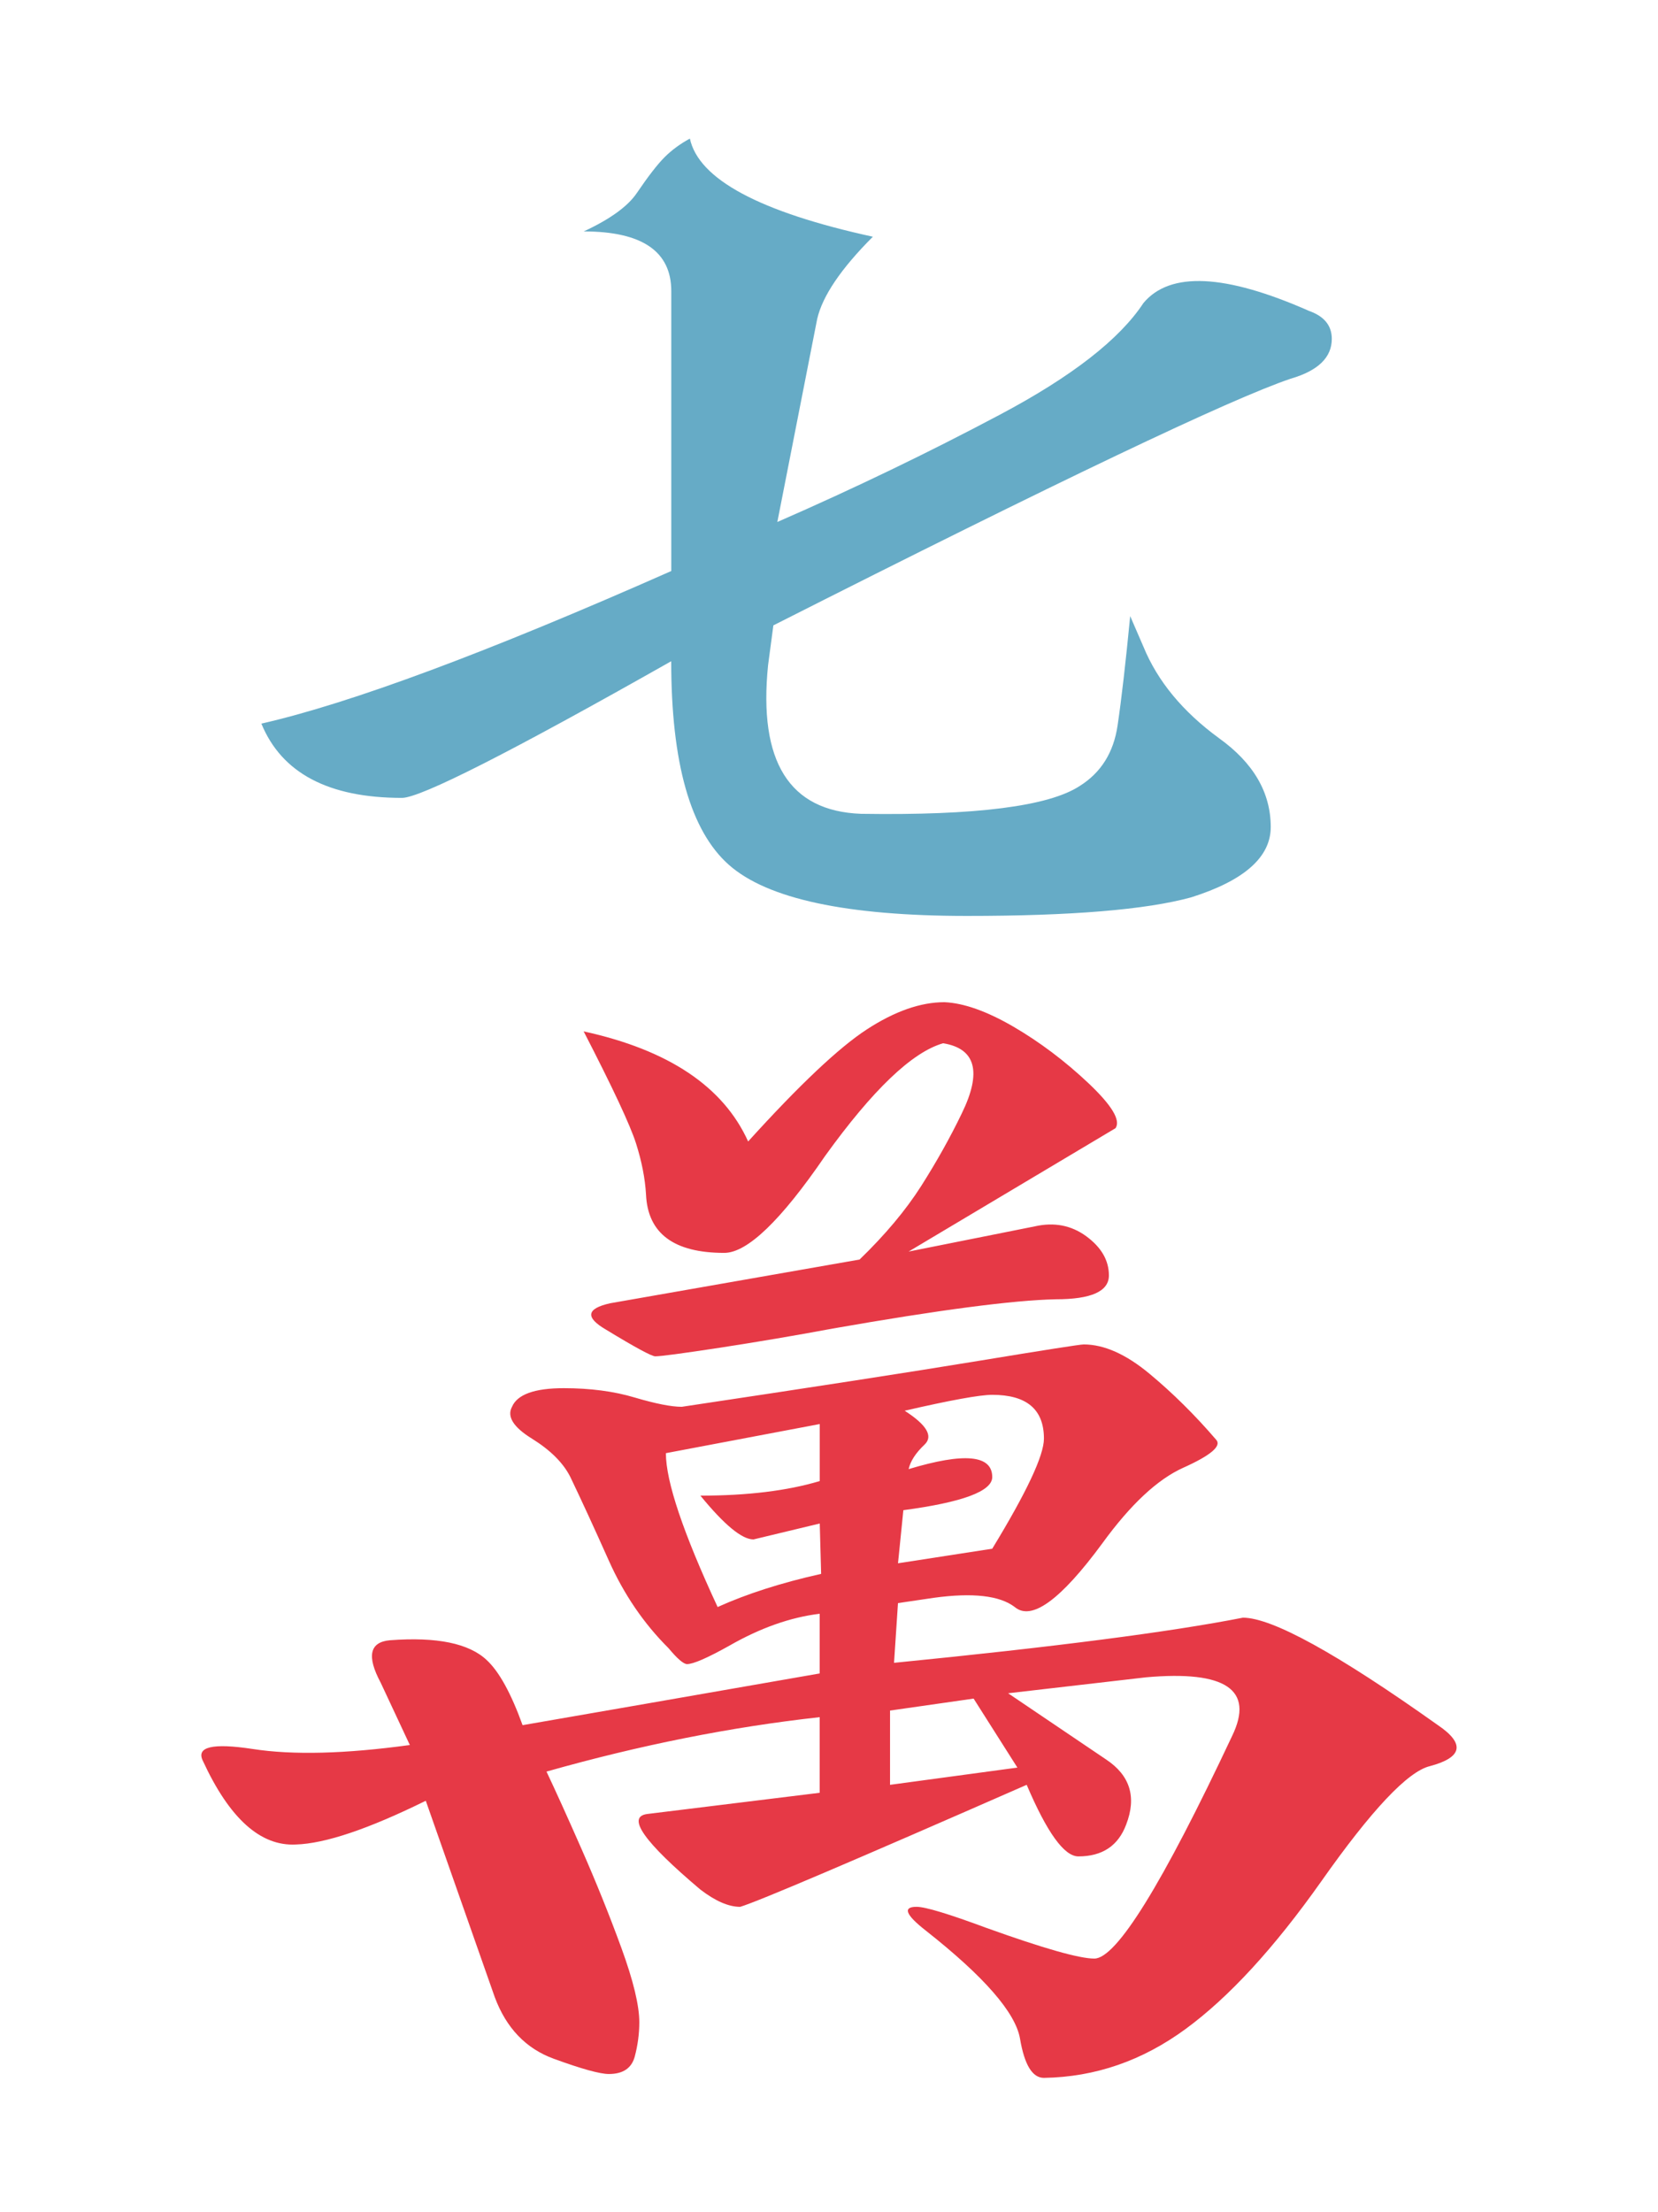 <?xml version="1.0" encoding="utf-8"?>
<!-- Generator: Adobe Illustrator 16.0.0, SVG Export Plug-In . SVG Version: 6.00 Build 0)  -->
<!DOCTYPE svg PUBLIC "-//W3C//DTD SVG 1.1//EN" "http://www.w3.org/Graphics/SVG/1.1/DTD/svg11.dtd">
<svg version="1.1" id="Layer_1" xmlns="http://www.w3.org/2000/svg" xmlns:xlink="http://www.w3.org/1999/xlink" x="0px" y="0px"
	 width="66.334px" height="88.5px" viewBox="0 0 66.334 88.5" enable-background="new 0 0 66.334 88.5" xml:space="preserve">
<g>
	<g>
		<path fill="#E63946" d="M43.544,43.329c-0.938-0.884-1.937-1.637-2.998-2.257c-1.062-0.617-1.982-0.945-2.76-0.98
			c-0.955,0-1.99,0.363-3.104,1.088c-1.115,0.725-2.699,2.22-4.75,4.484c-0.991-2.194-3.184-3.662-6.581-4.404
			c1.168,2.264,1.866,3.759,2.096,4.483c0.23,0.725,0.362,1.406,0.399,2.042c0.07,1.558,1.114,2.336,3.13,2.336
			c0.919,0,2.264-1.29,4.033-3.875c1.91-2.651,3.483-4.155,4.724-4.511c1.309,0.213,1.556,1.151,0.743,2.813
			c-0.461,0.956-1,1.919-1.618,2.893c-0.62,0.973-1.443,1.956-2.468,2.946l-9.978,1.749c-0.956,0.213-1.008,0.568-0.158,1.061
			c1.167,0.71,1.819,1.062,1.962,1.062c0.213,0,1.07-0.113,2.575-0.343c1.503-0.231,3.014-0.486,4.536-0.77
			c4.245-0.745,7.218-1.133,8.916-1.169c1.415,0,2.122-0.316,2.122-0.954c0-0.603-0.302-1.122-0.902-1.565
			c-0.603-0.442-1.291-0.574-2.069-0.397l-5.042,1.007l8.279-4.936C44.844,44.814,44.481,44.215,43.544,43.329z"/>
		<path fill="#66ABC6" d="M10.457,28.948c0.813,1.98,2.688,2.971,5.625,2.971c0.742,0,4.333-1.821,10.772-5.467
			c0,4.069,0.77,6.786,2.309,8.147c1.54,1.362,4.713,2.042,9.525,2.042c4.173,0,7.163-0.247,8.968-0.743
			c2.122-0.67,3.184-1.609,3.184-2.812c0-1.38-0.689-2.565-2.069-3.555c-1.452-1.062-2.459-2.281-3.025-3.662l-0.529-1.221
			c-0.179,1.84-0.345,3.3-0.505,4.378c-0.159,1.079-0.664,1.883-1.512,2.415c-1.239,0.814-4.157,1.186-8.757,1.115
			c-2.866-0.108-4.104-2.089-3.714-5.944l0.212-1.594c11.392-5.766,18.29-9.057,20.696-9.868c1.097-0.319,1.646-0.849,1.646-1.594
			c0-0.529-0.302-0.902-0.903-1.115c-3.362-1.485-5.572-1.591-6.634-0.317c-0.955,1.451-2.864,2.938-5.731,4.459
			c-2.864,1.521-5.835,2.954-8.915,4.299l1.594-8.122c0.211-0.918,0.954-2.015,2.228-3.29c-4.529-0.988-6.97-2.299-7.321-3.926
			c-0.392,0.213-0.729,0.462-1.01,0.742c-0.285,0.285-0.655,0.762-1.113,1.436c-0.356,0.528-1.062,1.043-2.124,1.536
			c2.335,0,3.503,0.798,3.503,2.389v11.196C19.495,26.101,14.029,28.134,10.457,28.948z"/>
		<path fill="#E63946" d="M57.528,69.013c-4.034-2.867-6.635-4.299-7.802-4.299c-2.865,0.565-7.518,1.169-13.957,1.806l0.158-2.389
			l1.434-0.212c1.557-0.213,2.637-0.09,3.237,0.369c0.672,0.566,1.838-0.282,3.503-2.546c1.131-1.557,2.21-2.563,3.237-3.025
			c1.096-0.492,1.537-0.866,1.326-1.113c-0.85-0.991-1.744-1.876-2.68-2.653c-0.938-0.778-1.813-1.168-2.627-1.168
			c-0.143,0-1.559,0.222-4.245,0.664c-2.69,0.443-6.634,1.052-11.835,1.831c-0.424,0-1.053-0.126-1.882-0.371
			c-0.831-0.249-1.778-0.374-2.841-0.374c-1.167,0-1.857,0.25-2.069,0.745c-0.212,0.39,0.054,0.814,0.796,1.273
			c0.742,0.461,1.256,0.972,1.539,1.538c0.424,0.884,0.938,1.999,1.539,3.344c0.601,1.344,1.396,2.514,2.389,3.502
			c0.353,0.424,0.601,0.636,0.741,0.636c0.248,0,0.814-0.245,1.699-0.741c1.236-0.707,2.441-1.132,3.607-1.273v2.388
			c-5.271,0.92-9.232,1.61-11.887,2.069c-0.46-1.273-0.937-2.141-1.432-2.601c-0.708-0.672-2.001-0.938-3.874-0.796
			c-0.814,0.071-0.938,0.638-0.371,1.698l1.166,2.493c-2.581,0.354-4.679,0.408-6.286,0.159c-1.612-0.246-2.275-0.087-1.992,0.479
			c1.062,2.3,2.301,3.415,3.716,3.342c1.168-0.034,2.9-0.617,5.2-1.75l2.759,7.854c0.46,1.237,1.248,2.061,2.362,2.467
			c1.114,0.407,1.849,0.61,2.202,0.61c0.565,0,0.909-0.23,1.036-0.691c0.122-0.458,0.184-0.918,0.184-1.379
			c0-0.669-0.238-1.66-0.716-2.971c-0.478-1.308-1.008-2.626-1.592-3.953c-0.584-1.328-1.054-2.362-1.405-3.104
			c3.748-1.062,7.394-1.787,10.93-2.177v3.025L25.9,72.567c-0.85,0.107-0.144,1.114,2.121,3.024
			c0.602,0.462,1.132,0.691,1.592,0.691c0.708-0.212,4.529-1.84,11.463-4.882c0.813,1.91,1.501,2.864,2.068,2.864
			c0.957,0,1.594-0.424,1.912-1.273c0.424-1.096,0.159-1.964-0.798-2.601l-3.925-2.652l5.518-0.638
			c3.187-0.282,4.335,0.496,3.449,2.336c-2.794,5.943-4.634,8.916-5.518,8.916c-0.603,0-2.035-0.409-4.299-1.221
			c-1.522-0.565-2.459-0.85-2.812-0.85c-0.566,0-0.442,0.317,0.371,0.953c2.335,1.841,3.591,3.283,3.768,4.326
			s0.494,1.564,0.955,1.564c2.053-0.033,3.943-0.687,5.678-1.962c1.734-1.273,3.537-3.237,5.414-5.892
			c2.016-2.864,3.466-4.403,4.351-4.617C58.518,70.304,58.622,69.755,57.528,69.013z M36.142,60.414
			c2.37-0.316,3.556-0.759,3.556-1.325c0-0.885-1.115-0.99-3.345-0.318c0.07-0.317,0.282-0.646,0.638-0.982
			c0.353-0.335,0.086-0.787-0.797-1.354c1.84-0.423,3.007-0.636,3.504-0.636c1.379,0,2.068,0.582,2.068,1.752
			c0,0.674-0.689,2.14-2.068,4.404l-3.77,0.583L36.142,60.414z M28.711,64.288c-1.38-2.971-2.07-5.022-2.07-6.155l6.156-1.165v2.281
			c-1.309,0.391-2.901,0.583-4.775,0.583c0.955,1.168,1.661,1.752,2.124,1.752l2.651-0.637l0.055,2.015
			C31.259,63.318,29.88,63.76,28.711,64.288z M40.704,70.711l-5.095,0.69V68.43l3.344-0.479L40.704,70.711z"/>
	</g>
</g>
</svg>
